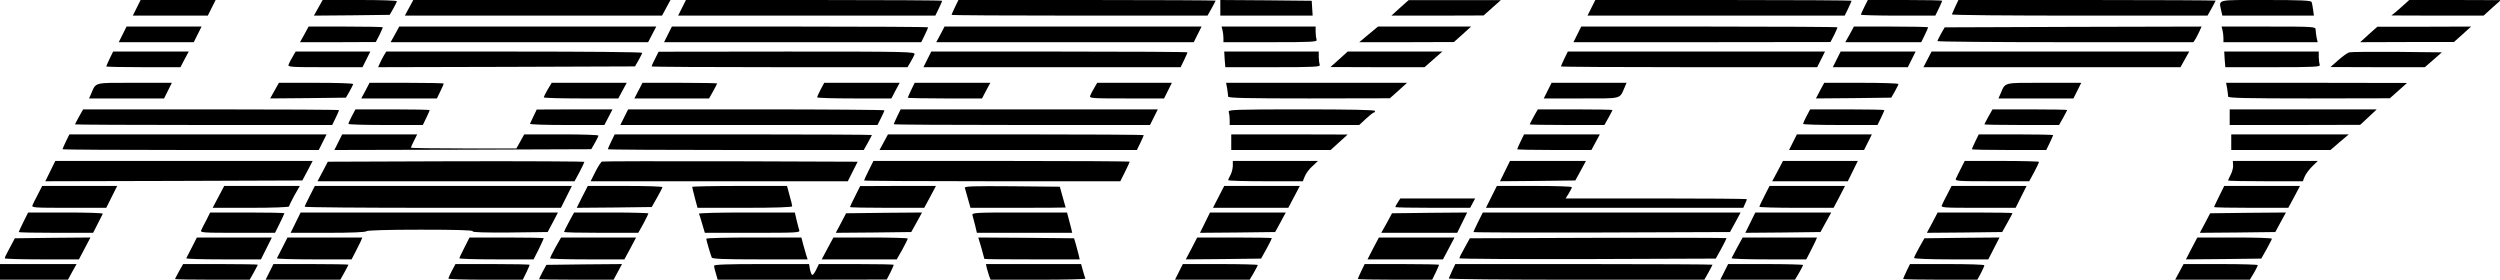 <!DOCTYPE svg PUBLIC "-//W3C//DTD SVG 20010904//EN" "http://www.w3.org/TR/2001/REC-SVG-20010904/DTD/svg10.dtd">
<svg version="1.0" xmlns="http://www.w3.org/2000/svg" width="1600px" height="179px" viewBox="0 0 16000 1790" preserveAspectRatio="xMidYMid meet">
<g id="layer101" fill="#000000" stroke="none">
 <path d="M0 1740 l0 -50 245 0 245 0 -28 50 -27 50 -217 0 -218 0 0 -50z"/>
 <path d="M1120 1786 c0 -2 12 -24 26 -50 l26 -46 239 0 c131 0 239 2 239 4 0 2 -12 24 -26 50 l-26 46 -239 0 c-131 0 -239 -2 -239 -4z"/>
 <path d="M1725 1740 l25 -50 240 0 c132 0 240 2 240 4 0 2 -12 24 -26 50 l-26 46 -239 0 -239 0 25 -50z"/>
 <path d="M2870 1783 c0 -5 10 -27 22 -50 l23 -43 237 0 c131 0 238 2 238 5 0 2 -10 25 -22 50 l-22 45 -238 0 c-131 0 -238 -3 -238 -7z"/>
 <path d="M3450 1787 c0 -2 10 -24 23 -48 l24 -44 242 -3 242 -2 -27 50 -27 50 -239 0 c-131 0 -238 -2 -238 -3z"/>
 <path d="M4582 1751 c-7 -21 -12 -43 -12 -50 0 -8 84 -11 304 -11 l304 0 6 35 c4 19 11 35 15 35 5 0 16 -16 25 -35 l17 -35 239 0 c132 0 240 2 240 5 0 3 -10 25 -22 50 l-23 44 -541 1 -541 0 -11 -39z"/>
 <path d="M6331 1768 c-4 -13 -11 -35 -15 -50 l-6 -28 304 0 305 0 12 43 c6 23 13 45 16 50 2 4 -133 7 -302 7 l-305 0 -9 -22z"/>
 <path d="M7545 1740 l25 -50 240 0 c132 0 240 3 240 6 0 3 -12 25 -26 50 l-26 44 -239 0 -239 0 25 -50z"/>
 <path d="M8690 1785 c0 -2 10 -25 22 -50 l22 -45 238 0 c131 0 238 2 238 5 0 2 -10 25 -22 50 l-22 45 -238 0 c-131 0 -238 -2 -238 -5z"/>
 <path d="M9272 1782 c2 -4 12 -26 22 -50 l20 -42 823 0 c453 0 823 2 823 4 0 2 -12 24 -26 50 l-26 46 -820 0 c-451 0 -818 -3 -816 -8z"/>
 <path d="M11035 1740 l25 -50 240 0 c132 0 240 3 240 6 0 3 -12 25 -26 50 l-26 44 -239 0 -239 0 25 -50z"/>
 <path d="M12180 1785 c0 -2 10 -25 22 -50 l22 -45 238 0 c131 0 238 3 238 8 0 4 -10 26 -22 50 l-23 42 -237 0 c-131 0 -238 -2 -238 -5z"/>
 <path d="M13948 1740 l27 -50 237 0 c131 0 238 3 238 7 0 3 -11 26 -25 50 l-26 43 -239 0 -239 0 27 -50z"/>
 <path d="M30 1653 c0 -5 15 -35 33 -68 l32 -60 242 -3 242 -2 -37 70 -37 70 -237 0 c-131 0 -238 -3 -238 -7z"/>
 <path d="M1192 1653 c2 -5 18 -36 36 -70 l32 -63 240 0 240 0 -35 70 -35 70 -241 0 c-132 0 -239 -3 -237 -7z"/>
 <path d="M1772 1653 c2 -5 18 -36 36 -70 l32 -63 240 0 239 0 -12 28 c-7 15 -23 46 -35 70 l-22 42 -241 0 c-132 0 -239 -3 -237 -7z"/>
 <path d="M2940 1653 c0 -4 15 -35 33 -70 l32 -63 238 0 c130 0 237 2 237 5 0 2 -15 34 -32 70 l-33 65 -237 0 c-131 0 -238 -3 -238 -7z"/>
 <path d="M3520 1653 c0 -3 16 -35 35 -70 l36 -63 240 0 240 0 -37 70 -38 70 -238 0 c-131 0 -238 -3 -238 -7z"/>
 <path d="M4555 1648 c-10 -26 -35 -113 -35 -120 0 -5 137 -8 305 -8 l304 0 11 43 c6 23 15 54 20 70 l9 27 -305 0 c-235 0 -306 -3 -309 -12z"/>
 <path d="M5296 1590 l38 -70 238 0 c131 0 238 3 238 7 0 3 -16 35 -35 70 l-36 63 -240 0 -240 0 37 -70z"/>
 <path d="M6300 1657 c0 -1 -9 -32 -19 -70 l-20 -67 307 2 306 3 12 40 c6 22 14 52 18 68 l6 27 -305 0 c-168 0 -305 -1 -305 -3z"/>
 <path d="M7626 1590 l36 -70 239 0 c131 0 239 2 239 4 0 3 -15 33 -34 68 l-35 63 -241 3 -241 2 37 -70z"/>
 <path d="M8788 1590 l37 -70 242 0 242 0 -37 70 -37 70 -242 0 -241 0 36 -70z"/>
 <path d="M9340 1653 c0 -5 15 -35 34 -68 l33 -60 821 -3 c452 -1 822 0 822 2 0 2 -15 33 -34 68 l-35 63 -820 3 c-452 1 -821 -1 -821 -5z"/>
 <path d="M11082 1652 c2 -4 18 -35 37 -70 l34 -62 238 0 238 0 -12 28 c-7 15 -23 46 -35 70 l-22 42 -241 0 c-132 0 -239 -3 -237 -8z"/>
 <path d="M12250 1651 c0 -5 15 -35 33 -67 l33 -59 241 -3 240 -2 -36 70 -36 70 -237 0 c-133 0 -238 -4 -238 -9z"/>
 <path d="M14026 1590 l37 -70 239 0 c131 0 238 3 238 8 0 4 -16 34 -34 67 l-34 60 -241 3 -241 2 36 -70z"/>
 <path d="M120 1485 c0 -3 14 -32 30 -65 l30 -60 241 0 c132 0 239 3 237 8 -2 4 -17 33 -33 65 l-29 57 -238 0 c-131 0 -238 -2 -238 -5z"/>
 <path d="M1288 1473 c4 -10 19 -39 33 -65 l24 -48 237 0 c131 0 238 2 238 5 0 3 -14 32 -30 65 l-30 60 -240 0 c-226 0 -240 -1 -232 -17z"/>
 <path d="M1892 1425 l32 -65 824 0 823 0 -33 63 -33 62 -243 3 c-163 1 -241 -1 -237 -8 4 -7 -106 -10 -334 -10 -216 0 -342 4 -346 10 -4 6 -97 10 -245 10 l-240 0 32 -65z"/>
 <path d="M3610 1484 c0 -3 14 -32 32 -65 l32 -59 238 0 c131 0 238 3 238 6 0 3 -15 32 -32 65 l-33 59 -237 0 c-131 0 -238 -2 -238 -6z"/>
 <path d="M4494 1433 c-9 -32 -18 -61 -21 -65 -2 -5 135 -8 305 -8 l309 0 11 48 c6 26 14 55 17 65 7 16 -12 17 -299 17 l-305 0 -17 -57z"/>
 <path d="M5382 1428 l33 -63 243 -3 243 -2 -34 62 -35 63 -241 3 -242 2 33 -62z"/>
 <path d="M6241 1443 c-7 -27 -14 -56 -17 -65 -5 -17 14 -18 300 -18 l305 0 10 38 c5 20 13 49 17 65 l6 27 -305 0 -305 0 -11 -47z"/>
 <path d="M7712 1425 l32 -65 243 0 242 0 -34 63 -34 62 -240 3 -241 2 32 -65z"/>
 <path d="M8875 1428 l34 -63 241 -3 240 -2 -32 65 -32 65 -243 0 -243 0 35 -62z"/>
 <path d="M9430 1485 c0 -3 14 -32 30 -65 l30 -60 825 0 825 0 -34 63 -34 62 -821 3 c-452 1 -821 0 -821 -3z"/>
 <path d="M11202 1425 l32 -65 243 0 243 0 -35 63 -34 62 -241 3 -240 2 32 -65z"/>
 <path d="M12367 1425 l34 -65 240 0 c131 0 239 2 239 4 0 2 -15 30 -33 62 l-33 59 -241 3 -241 2 35 -65z"/>
 <path d="M14112 1428 l33 -63 242 -3 243 -2 -34 62 -34 63 -242 3 -241 2 33 -62z"/>
 <path d="M208 1313 c4 -10 20 -42 35 -70 l27 -53 240 0 240 0 -35 70 -35 70 -240 0 c-224 0 -239 -1 -232 -17z"/>
 <path d="M1398 1260 l37 -70 242 0 242 0 -35 61 c-18 33 -34 65 -34 70 0 5 -105 9 -245 9 l-244 0 37 -70z"/>
 <path d="M1950 1323 c0 -4 15 -35 33 -70 l32 -63 823 0 822 0 -35 70 -35 70 -820 0 c-451 0 -820 -3 -820 -7z"/>
 <path d="M3726 1260 l36 -70 239 0 c131 0 239 3 239 8 -1 4 -16 34 -35 67 l-34 60 -240 3 -240 2 35 -70z"/>
 <path d="M4447 1266 c-9 -35 -17 -67 -17 -70 0 -3 137 -6 303 -6 l304 0 16 60 c10 33 17 64 17 70 0 6 -105 10 -303 10 l-303 0 -17 -64z"/>
 <path d="M5440 1325 c0 -3 15 -35 33 -70 l32 -64 243 -1 242 0 -37 70 -38 70 -237 0 c-131 0 -238 -2 -238 -5z"/>
 <path d="M6195 1273 c-9 -32 -18 -64 -20 -71 -4 -10 58 -12 302 -10 l306 3 18 65 c10 36 18 66 19 68 0 1 -137 2 -305 2 l-304 0 -16 -57z"/>
 <path d="M7799 1260 l36 -70 242 0 242 0 -37 70 -37 70 -241 0 -241 0 36 -70z"/>
 <path d="M8930 1325 c0 -3 7 -17 16 -30 l16 -25 239 0 240 0 -16 30 -16 30 -239 0 c-132 0 -240 -2 -240 -5z"/>
 <path d="M9545 1260 l35 -70 240 0 c132 0 240 3 240 8 0 4 -9 22 -20 40 l-20 32 580 0 c319 0 580 2 580 5 0 2 -5 16 -12 30 l-11 25 -824 0 -823 0 35 -70z"/>
 <path d="M11260 1323 c0 -4 15 -35 33 -70 l32 -63 242 0 241 0 -36 70 -37 70 -237 0 c-131 0 -238 -3 -238 -7z"/>
 <path d="M12428 1313 c4 -10 20 -42 35 -70 l27 -53 240 0 240 0 -35 70 -35 70 -240 0 c-224 0 -239 -1 -232 -17z"/>
 <path d="M14170 1325 c0 -2 15 -34 33 -70 l32 -65 243 0 242 0 -37 70 -38 70 -237 0 c-131 0 -238 -2 -238 -5z"/>
 <path d="M322 1095 l32 -65 824 0 823 0 -33 63 -33 62 -822 3 -823 2 32 -65z"/>
 <path d="M2065 1098 l33 -63 821 -3 c452 -1 821 1 821 4 0 3 -14 33 -31 65 l-32 59 -823 0 -822 0 33 -62z"/>
 <path d="M3810 1100 c17 -34 36 -63 43 -66 7 -2 377 -3 824 -2 l812 3 -32 63 -31 62 -823 0 -823 0 30 -60z"/>
 <path d="M5530 1155 c0 -3 14 -32 30 -65 l30 -60 820 0 c451 0 820 2 820 5 0 3 -14 32 -30 65 l-30 60 -820 0 c-451 0 -820 -2 -820 -5z"/>
 <path d="M7860 1153 c1 -5 7 -19 15 -33 8 -14 14 -40 15 -57 l0 -33 273 0 272 0 -35 33 c-20 17 -42 47 -49 65 l-13 32 -239 0 c-132 0 -239 -3 -239 -7z"/>
 <path d="M9632 1095 l32 -65 243 0 243 0 -34 63 -34 62 -241 3 -241 2 32 -65z"/>
 <path d="M11377 1095 l34 -65 240 0 239 0 -32 65 -32 65 -242 0 -242 0 35 -65z"/>
 <path d="M12518 1143 c4 -10 19 -39 32 -65 l24 -48 238 0 c131 0 238 3 238 6 0 3 -14 33 -31 65 l-32 59 -238 0 c-223 0 -238 -1 -231 -17z"/>
 <path d="M14260 1155 c0 -4 8 -20 17 -38 9 -18 16 -44 15 -59 l-2 -28 272 0 272 0 -36 35 c-19 19 -41 48 -48 65 l-12 30 -239 0 c-132 0 -239 -2 -239 -5z"/>
 <path d="M400 955 c0 -2 10 -25 22 -50 l22 -45 823 0 823 0 -25 50 -25 50 -820 0 c-451 0 -820 -2 -820 -5z"/>
 <path d="M2165 910 l25 -50 240 0 240 0 -20 40 c-11 21 -20 42 -20 45 0 3 152 5 338 5 l337 0 25 -45 25 -45 237 0 c131 0 238 3 238 8 0 4 -11 25 -23 47 l-23 40 -822 3 -822 2 25 -50z"/>
 <path d="M3890 955 c0 -2 10 -25 22 -50 l22 -45 823 0 c453 0 823 2 823 4 0 2 -12 24 -26 50 l-26 46 -819 0 c-450 0 -819 -2 -819 -5z"/>
 <path d="M5656 910 l27 -50 819 0 c450 0 818 2 818 5 0 2 -10 25 -22 50 l-22 45 -824 0 -823 0 27 -50z"/>
 <path d="M7880 910 l0 -50 373 0 372 1 -54 49 -55 50 -318 0 -318 0 0 -50z"/>
 <path d="M9710 955 c0 -2 10 -25 22 -50 l22 -45 242 0 243 0 -27 50 -27 50 -237 0 c-131 0 -238 -2 -238 -5z"/>
 <path d="M11475 910 l25 -50 240 0 240 0 -25 50 -25 50 -240 0 -240 0 25 -50z"/>
 <path d="M12620 955 c0 -2 10 -25 22 -50 l22 -45 238 0 c131 0 238 2 238 5 0 2 -10 25 -22 50 l-22 45 -238 0 c-131 0 -238 -2 -238 -5z"/>
 <path d="M14280 910 l0 -50 376 0 376 0 -59 50 -58 50 -317 0 -318 0 0 -50z"/>
 <path d="M480 796 c0 -2 12 -24 26 -50 l26 -46 819 0 c450 0 819 2 819 5 0 2 -10 25 -22 50 l-22 45 -823 0 c-453 0 -823 -2 -823 -4z"/>
 <path d="M2230 793 c0 -5 10 -27 22 -50 l23 -43 237 0 c131 0 238 2 238 5 0 2 -10 25 -22 50 l-22 45 -238 0 c-131 0 -238 -3 -238 -7z"/>
 <path d="M3392 792 c2 -4 12 -26 23 -49 l20 -42 243 -1 242 0 -26 50 -26 50 -240 0 c-132 0 -238 -3 -236 -8z"/>
 <path d="M3995 750 l25 -50 820 0 c451 0 820 3 820 6 0 4 -10 26 -22 50 l-22 44 -823 0 -823 0 25 -50z"/>
 <path d="M5720 795 c0 -2 10 -25 22 -50 l22 -45 823 0 823 0 -25 50 -25 50 -820 0 c-451 0 -820 -2 -820 -5z"/>
 <path d="M7870 766 c0 -19 -3 -41 -6 -50 -6 -14 39 -16 465 -16 307 0 471 3 471 10 0 6 -3 10 -7 10 -5 0 -27 18 -51 40 l-43 40 -414 0 -415 0 0 -34z"/>
 <path d="M9790 796 c0 -2 12 -24 26 -50 l26 -46 239 0 c131 0 239 2 239 4 0 2 -12 24 -26 50 l-26 46 -239 0 c-131 0 -239 -2 -239 -4z"/>
 <path d="M11540 793 c0 -5 10 -27 22 -50 l23 -43 237 0 c131 0 238 2 238 5 0 2 -10 25 -22 50 l-22 45 -238 0 c-131 0 -238 -3 -238 -7z"/>
 <path d="M12700 796 c0 -2 12 -24 26 -50 l26 -46 239 0 c131 0 239 2 239 4 0 2 -12 24 -26 50 l-26 46 -239 0 c-131 0 -239 -2 -239 -4z"/>
 <path d="M14270 750 l0 -50 471 0 470 0 -53 50 -53 49 -417 1 -418 0 0 -50z"/>
 <path d="M582 603 c34 -79 13 -73 279 -73 l239 0 -25 50 -25 50 -240 0 -240 0 12 -27z"/>
 <path d="M1757 580 l28 -50 238 0 c130 0 237 3 237 8 0 4 -11 25 -23 47 l-23 40 -242 3 -243 2 28 -50z"/>
 <path d="M2339 580 l26 -50 238 0 c130 0 237 2 237 5 0 2 -10 25 -22 50 l-22 45 -242 0 -242 0 27 -50z"/>
 <path d="M3480 623 c0 -3 11 -26 25 -50 l26 -43 240 0 240 0 -27 50 -27 50 -239 0 c-131 0 -238 -3 -238 -7z"/>
 <path d="M4086 580 l26 -50 239 0 c131 0 239 2 239 4 0 2 -12 24 -26 50 l-26 46 -239 0 -239 0 26 -50z"/>
 <path d="M5230 623 c0 -5 10 -27 22 -50 l23 -43 241 0 242 0 -27 50 -26 50 -237 0 c-131 0 -238 -3 -238 -7z"/>
 <path d="M5810 625 c0 -2 10 -25 22 -50 l22 -45 242 0 242 0 -27 50 -26 50 -237 0 c-131 0 -238 -2 -238 -5z"/>
 <path d="M6977 613 c4 -10 15 -33 26 -50 l19 -33 239 0 239 0 -25 50 -25 50 -240 0 c-224 0 -239 -1 -233 -17z"/>
 <path d="M7860 618 c0 -7 -3 -30 -6 -50 l-7 -38 579 0 579 0 -55 50 -55 49 -517 1 c-408 0 -518 -3 -518 -12z"/>
 <path d="M9905 580 l25 -50 240 0 240 0 -12 28 c-34 78 -13 72 -279 72 l-239 0 25 -50z"/>
 <path d="M11648 580 l27 -50 238 0 c130 0 237 3 237 8 0 4 -11 25 -23 47 l-23 40 -241 3 -241 2 26 -50z"/>
 <path d="M12802 603 c34 -79 13 -73 279 -73 l239 0 -25 50 -25 50 -240 0 -240 0 12 -27z"/>
 <path d="M14260 618 c0 -7 -3 -30 -6 -50 l-7 -38 579 0 579 1 -55 49 -55 49 -517 1 c-408 0 -518 -3 -518 -12z"/>
 <path d="M680 425 c0 -2 10 -25 22 -50 l22 -45 242 0 242 0 -27 50 -26 50 -237 0 c-131 0 -238 -2 -238 -5z"/>
 <path d="M1847 413 c4 -10 15 -33 26 -50 l19 -33 239 0 239 0 -25 50 -25 50 -240 0 c-224 0 -239 -1 -233 -17z"/>
 <path d="M2432 403 c7 -16 19 -38 26 -50 l14 -23 819 0 c451 0 819 3 819 8 0 4 -11 25 -23 47 l-23 40 -822 3 -822 2 12 -27z"/>
 <path d="M4170 425 c0 -3 10 -25 23 -50 l22 -44 822 -1 c779 0 822 1 816 18 -4 9 -15 32 -26 50 l-19 32 -819 0 c-450 0 -819 -2 -819 -5z"/>
 <path d="M5935 380 l25 -50 820 0 c451 0 820 2 820 5 0 2 -10 25 -22 50 l-22 45 -823 0 -823 0 25 -50z"/>
 <path d="M7838 380 l-3 -50 303 0 302 0 0 34 c0 19 3 41 6 50 6 14 -25 16 -299 16 l-305 0 -4 -50z"/>
 <path d="M8570 380 l55 -50 303 0 303 0 -57 50 -57 50 -301 0 -301 -1 55 -49z"/>
 <path d="M9990 425 c0 -2 10 -25 22 -50 l22 -45 823 0 823 0 -25 50 -25 50 -820 0 c-451 0 -820 -2 -820 -5z"/>
 <path d="M11755 380 l25 -50 240 0 240 0 -25 50 -25 50 -240 0 -240 0 25 -50z"/>
 <path d="M12336 380 l26 -50 825 0 824 0 -28 50 -28 50 -823 0 -822 0 26 -50z"/>
 <path d="M14238 380 l-3 -50 303 0 302 0 0 34 c0 19 3 41 6 50 6 14 -25 16 -299 16 l-305 0 -4 -50z"/>
 <path d="M14965 385 c28 -25 59 -47 70 -50 11 -3 149 -4 307 -3 l286 3 -55 48 -54 47 -302 0 -302 -1 50 -44z"/>
 <path d="M785 220 l25 -50 240 0 240 0 -25 50 -25 50 -240 0 -240 0 25 -50z"/>
 <path d="M1948 220 l27 -50 238 0 c130 0 237 2 237 5 0 3 -10 25 -22 50 l-23 44 -242 1 -243 0 28 -50z"/>
 <path d="M2528 220 l27 -50 823 0 822 0 -26 50 -26 50 -824 0 -824 0 28 -50z"/>
 <path d="M4275 220 l25 -50 820 0 c451 0 820 2 820 5 0 2 -10 25 -22 50 l-22 45 -823 0 -823 0 25 -50z"/>
 <path d="M6019 220 l26 -50 823 0 822 0 -25 50 -25 50 -824 0 -824 0 27 -50z"/>
 <path d="M7830 243 c0 -16 -3 -38 -6 -50 l-6 -23 301 0 301 0 0 34 c0 19 3 41 6 50 6 14 -25 16 -295 16 l-301 0 0 -27z"/>
 <path d="M8759 220 l60 -50 298 0 298 0 -55 50 -55 49 -303 1 -303 0 60 -50z"/>
 <path d="M10095 220 l25 -50 820 0 c451 0 820 2 820 5 0 3 -10 25 -22 50 l-23 44 -823 1 -822 0 25 -50z"/>
 <path d="M11838 220 l27 -50 238 0 c130 0 237 2 237 5 0 2 -10 25 -22 50 l-22 45 -243 0 -243 0 28 -50z"/>
 <path d="M12400 263 c0 -5 11 -26 23 -48 l23 -40 822 -3 822 -2 -12 27 c-7 16 -19 38 -26 51 l-14 22 -819 0 c-451 0 -819 -3 -819 -7z"/>
 <path d="M14230 243 c0 -16 -3 -38 -6 -50 l-6 -23 301 0 c288 0 301 1 301 19 0 10 3 33 6 50 l7 31 -302 0 -301 0 0 -27z"/>
 <path d="M15160 220 l55 -49 300 0 300 -1 -55 50 -55 49 -300 0 -300 1 55 -50z"/>
 <path d="M875 50 l25 -50 240 0 240 0 -25 50 -25 50 -240 0 -240 0 25 -50z"/>
 <path d="M2037 50 l28 -50 238 0 c130 0 237 3 237 8 0 4 -11 25 -23 47 l-23 40 -242 3 -243 2 28 -50z"/>
 <path d="M2618 50 l27 -50 823 0 823 0 -27 50 -27 50 -823 0 -823 0 27 -50z"/>
 <path d="M4365 50 l25 -50 820 0 c451 0 820 2 820 5 0 2 -10 25 -22 50 l-22 45 -823 0 -823 0 25 -50z"/>
 <path d="M6090 95 c0 -2 10 -25 22 -50 l22 -45 823 0 c453 0 823 2 823 4 0 2 -12 24 -26 50 l-26 46 -819 0 c-450 0 -819 -2 -819 -5z"/>
 <path d="M7810 50 l0 -50 293 2 292 3 3 48 3 47 -295 0 -296 0 0 -50z"/>
 <path d="M8960 50 l55 -49 295 0 295 0 -55 49 -55 49 -295 1 -295 0 55 -50z"/>
 <path d="M10185 50 l25 -50 820 0 c451 0 820 2 820 5 0 2 -10 25 -22 50 l-22 45 -823 0 -823 0 25 -50z"/>
 <path d="M11910 94 c0 -4 10 -26 22 -50 l22 -44 238 0 c131 0 238 2 238 5 0 2 -10 25 -22 50 l-22 45 -238 0 c-131 0 -238 -3 -238 -6z"/>
 <path d="M12492 92 c2 -4 12 -26 22 -50 l20 -42 823 0 c453 0 823 2 823 4 0 2 -12 24 -26 50 l-26 46 -820 0 c-451 0 -818 -3 -816 -8z"/>
 <path d="M14216 69 c-15 -75 -39 -69 284 -69 224 0 292 3 294 13 3 6 7 29 10 50 l5 37 -293 0 -293 0 -7 -31z"/>
 <path d="M15330 79 c14 -12 40 -34 57 -50 l32 -29 293 0 293 1 -55 49 -55 50 -295 0 -295 -1 25 -20z"/>
 </g>

</svg>